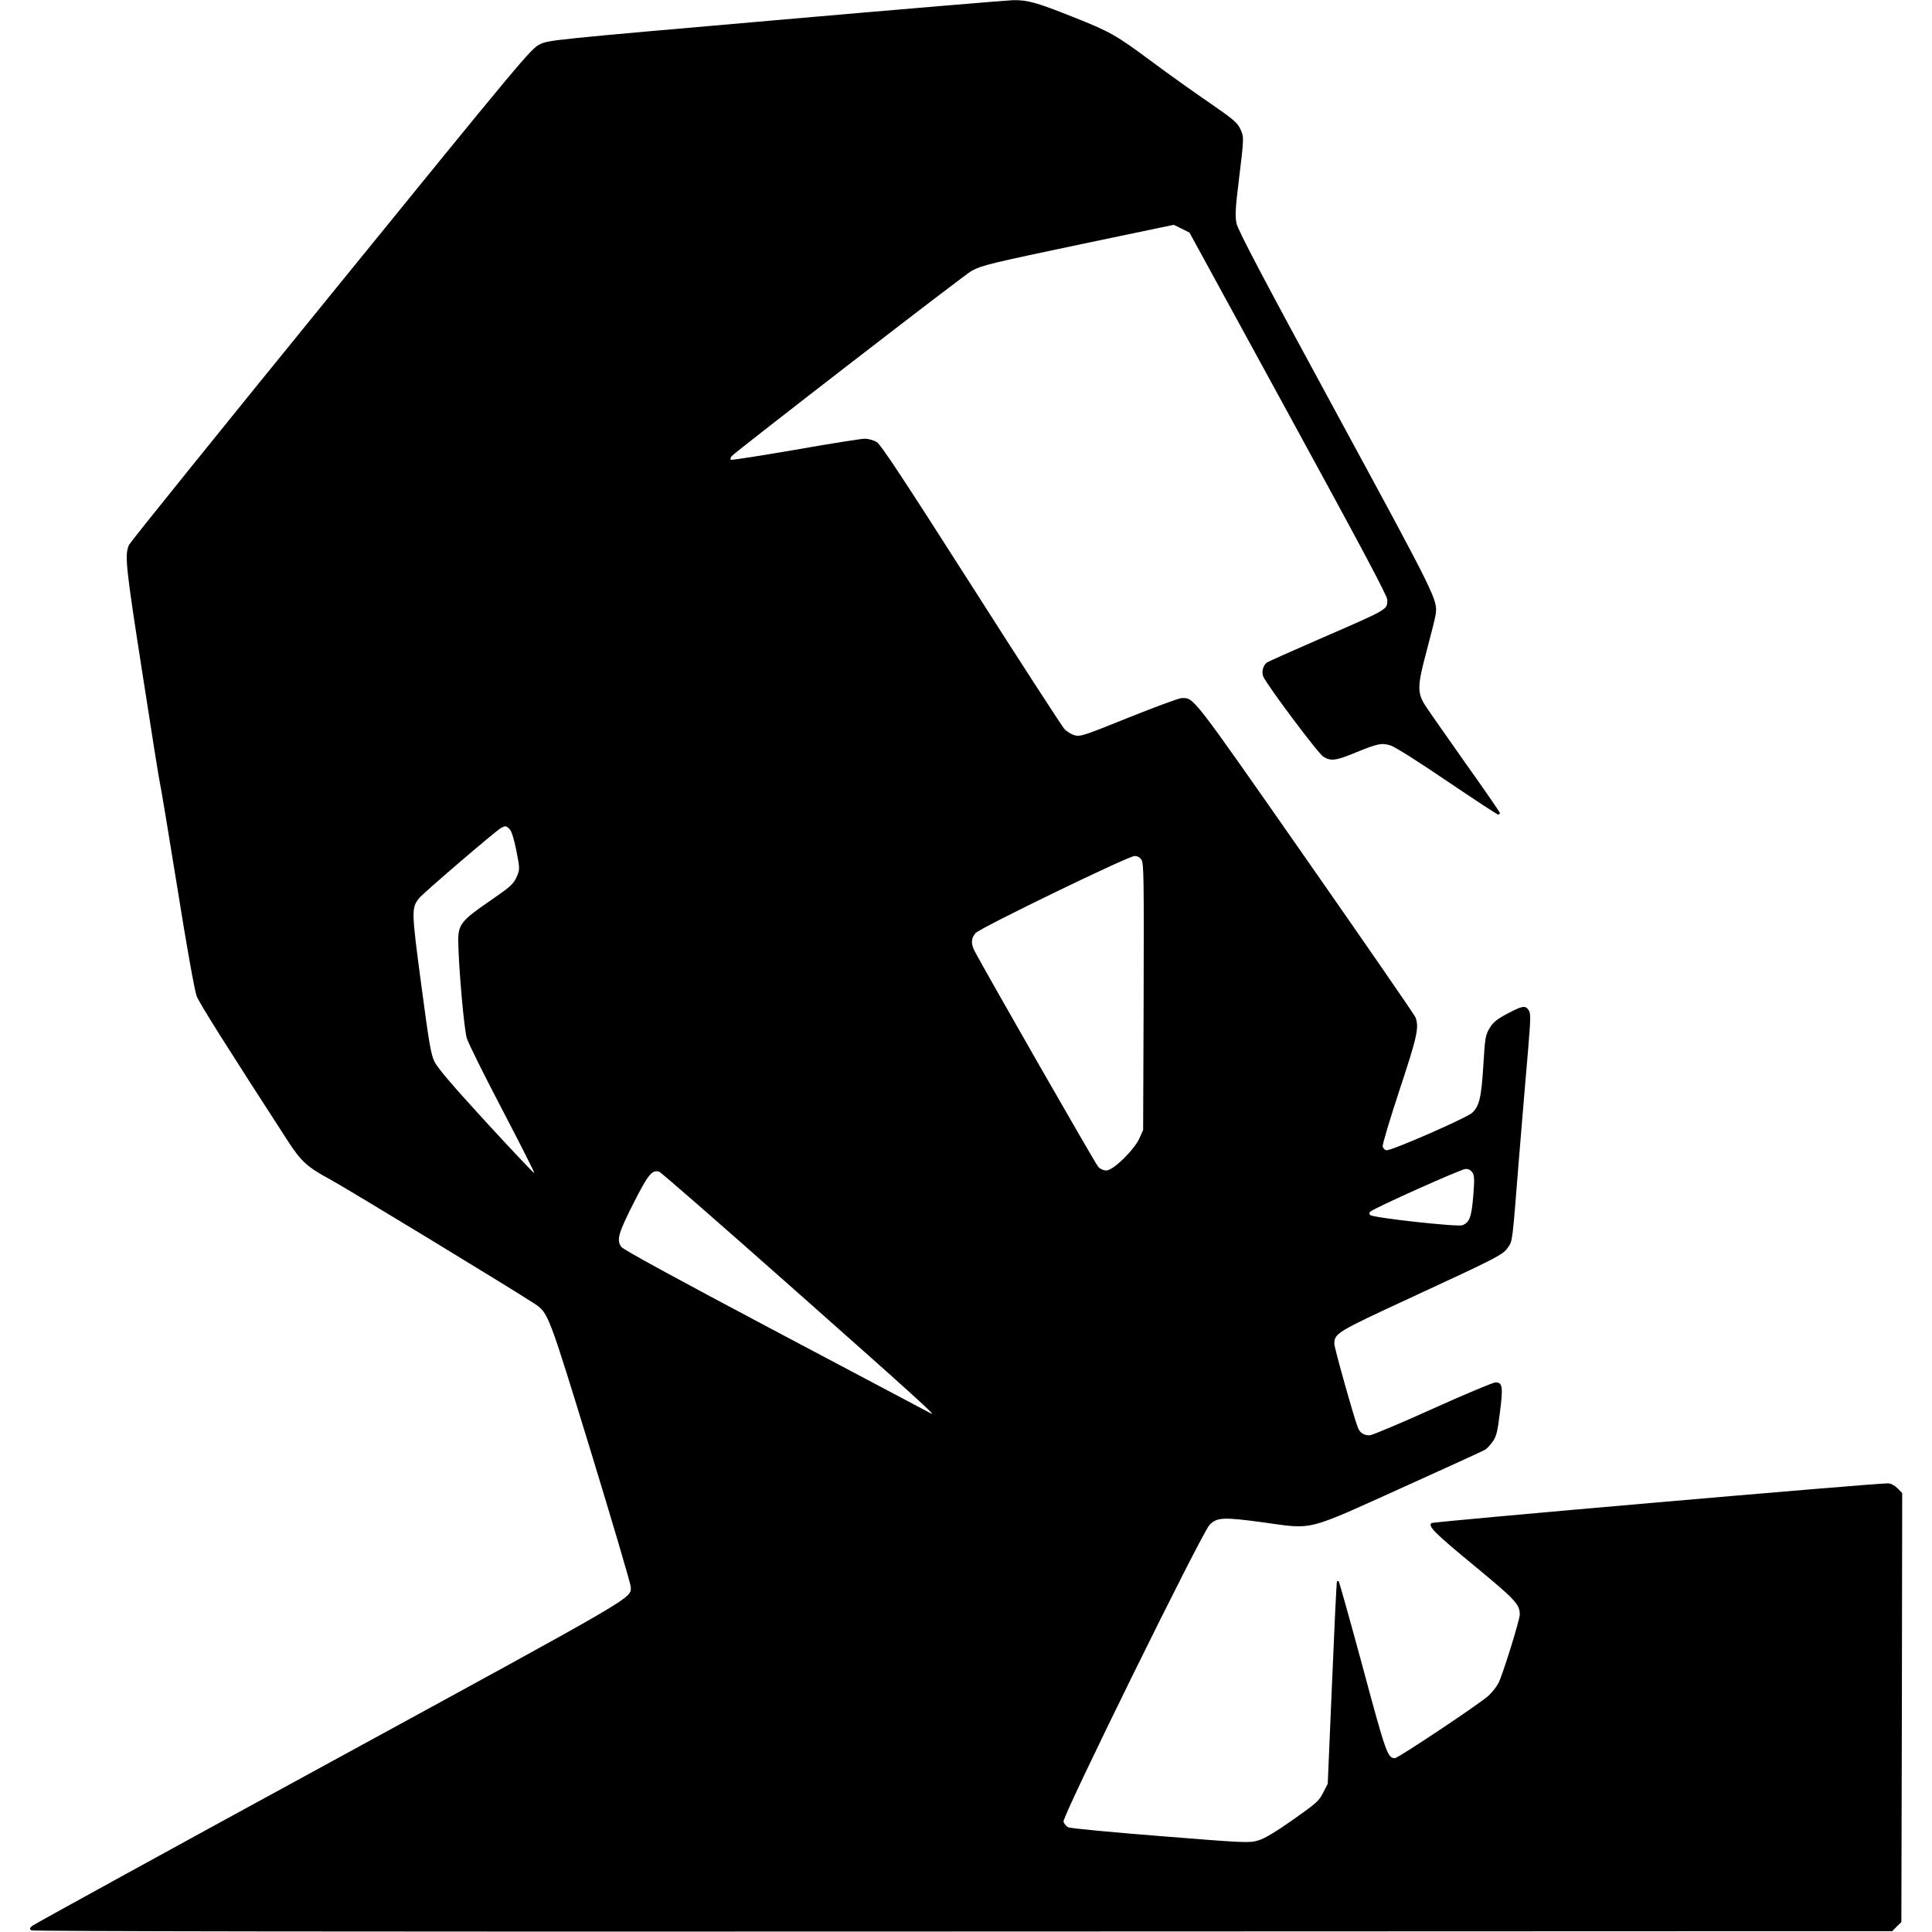 <?xml version="1.0" standalone="no"?>
<!DOCTYPE svg PUBLIC "-//W3C//DTD SVG 20010904//EN"
 "http://www.w3.org/TR/2001/REC-SVG-20010904/DTD/svg10.dtd">
<svg version="1.0" xmlns="http://www.w3.org/2000/svg"
 width="1167pt" height="1167pt" viewBox="0 0 1167 1167"
 preserveAspectRatio="xMidYMid meet">
<g transform="translate(0,1167) scale(0.1,-0.1)"
fill="#000000" stroke="none">
<path d="M4685 11548 c-1355 -118 -1371 -120 -1425 -146 -53 -26 -108 -92
-1262 -1512 -664 -816 -1212 -1496 -1218 -1510 -28 -61 -22 -122 80 -775 55
-357 103 -657 106 -665 3 -8 50 -289 104 -625 58 -365 106 -631 118 -662 16
-43 197 -329 554 -880 77 -119 118 -155 252 -227 90 -48 1108 -667 1235 -751
83 -55 83 -55 341 -896 132 -432 240 -798 240 -814 0 -72 68 -32 -1816 -1060
-978 -533 -1787 -978 -1798 -987 -18 -15 -19 -19 -6 -28 10 -6 1874 -9 5627
-7 l5613 2 27 28 28 27 3 1296 2 1295 -29 30 c-19 18 -40 29 -58 29 -103 -1
-2748 -231 -2757 -240 -20 -20 17 -58 262 -260 247 -204 272 -231 272 -293 0
-32 -104 -366 -129 -414 -11 -21 -37 -54 -58 -74 -45 -44 -548 -379 -567 -379
-44 0 -54 27 -194 548 -76 281 -142 515 -145 519 -4 3 -9 4 -11 2 -3 -2 -16
-279 -30 -614 l-26 -610 -28 -54 c-24 -49 -42 -64 -182 -163 -107 -75 -172
-114 -210 -125 -53 -16 -77 -15 -588 26 -293 23 -544 47 -558 53 -13 6 -27 22
-30 35 -8 31 834 1741 882 1792 44 46 83 48 319 16 312 -43 253 -58 834 204
272 123 503 228 513 235 10 6 30 28 45 49 22 31 29 60 43 175 20 153 16 182
-26 182 -14 0 -186 -72 -381 -160 -195 -88 -366 -160 -380 -160 -35 0 -59 15
-71 47 -22 54 -142 481 -142 505 0 64 13 72 456 277 528 244 563 262 592 305
29 42 26 20 67 536 20 239 44 534 55 655 16 194 17 223 4 243 -20 30 -37 28
-129 -21 -64 -34 -85 -51 -107 -87 -25 -42 -28 -57 -38 -225 -12 -194 -24
-247 -68 -287 -33 -31 -489 -230 -517 -226 -11 2 -21 12 -23 24 -2 12 44 165
102 341 107 323 119 378 96 438 -5 14 -305 448 -665 964 -695 995 -672 966
-749 964 -17 -1 -161 -54 -320 -118 -273 -110 -292 -116 -326 -106 -20 6 -47
23 -61 38 -14 16 -268 407 -563 870 -411 644 -545 847 -570 863 -19 11 -51 20
-72 20 -22 0 -211 -30 -421 -67 -211 -36 -386 -64 -389 -60 -4 4 -1 14 6 22
22 26 1413 1101 1449 1119 64 34 115 46 666 162 l555 116 47 -23 48 -24 597
-1093 c442 -809 598 -1102 598 -1125 -1 -61 13 -53 -410 -237 -168 -73 -311
-137 -319 -143 -22 -18 -31 -55 -21 -82 18 -47 332 -467 364 -486 45 -28 75
-24 194 25 135 55 157 60 212 43 26 -8 170 -99 342 -216 163 -110 301 -201
307 -201 6 0 11 4 11 9 0 5 -95 143 -212 307 -116 165 -224 319 -240 344 -48
77 -47 118 10 330 27 102 52 200 54 218 12 89 10 94 -601 1220 -452 832 -593
1101 -602 1143 -9 46 -7 90 15 267 31 255 31 255 6 307 -17 35 -47 60 -187
156 -92 63 -248 174 -347 248 -217 161 -251 180 -481 271 -215 86 -269 100
-355 99 -36 -1 -681 -55 -1435 -121z m-1607 -4886 c12 -12 27 -59 41 -130 20
-103 21 -113 6 -149 -22 -53 -36 -65 -160 -151 -179 -122 -198 -147 -197 -247
2 -156 35 -533 52 -587 10 -32 107 -227 215 -433 108 -207 195 -378 192 -381
-2 -2 -133 136 -291 308 -208 227 -293 327 -312 366 -22 46 -33 115 -80 468
-59 444 -59 459 -13 518 22 29 461 405 494 424 27 15 32 15 53 -6z m3817 -186
c14 -21 15 -115 13 -827 l-3 -804 -23 -52 c-33 -71 -158 -193 -199 -193 -18 0
-38 9 -50 23 -17 18 -691 1196 -747 1304 -22 44 -20 77 7 107 27 31 920 464
959 465 19 1 33 -7 43 -23z m1999 -1888 c12 -19 13 -43 5 -143 -11 -128 -22
-159 -66 -176 -30 -11 -541 45 -557 62 -6 6 -6 13 1 20 21 21 548 257 575 258
18 1 32 -7 42 -21z m-4081 -721 c709 -628 851 -757 811 -735 -5 3 -425 225
-933 494 -606 321 -929 497 -939 513 -28 42 -17 82 74 262 90 177 112 203 155
192 11 -3 385 -330 832 -726z"/>
</g>
</svg>
